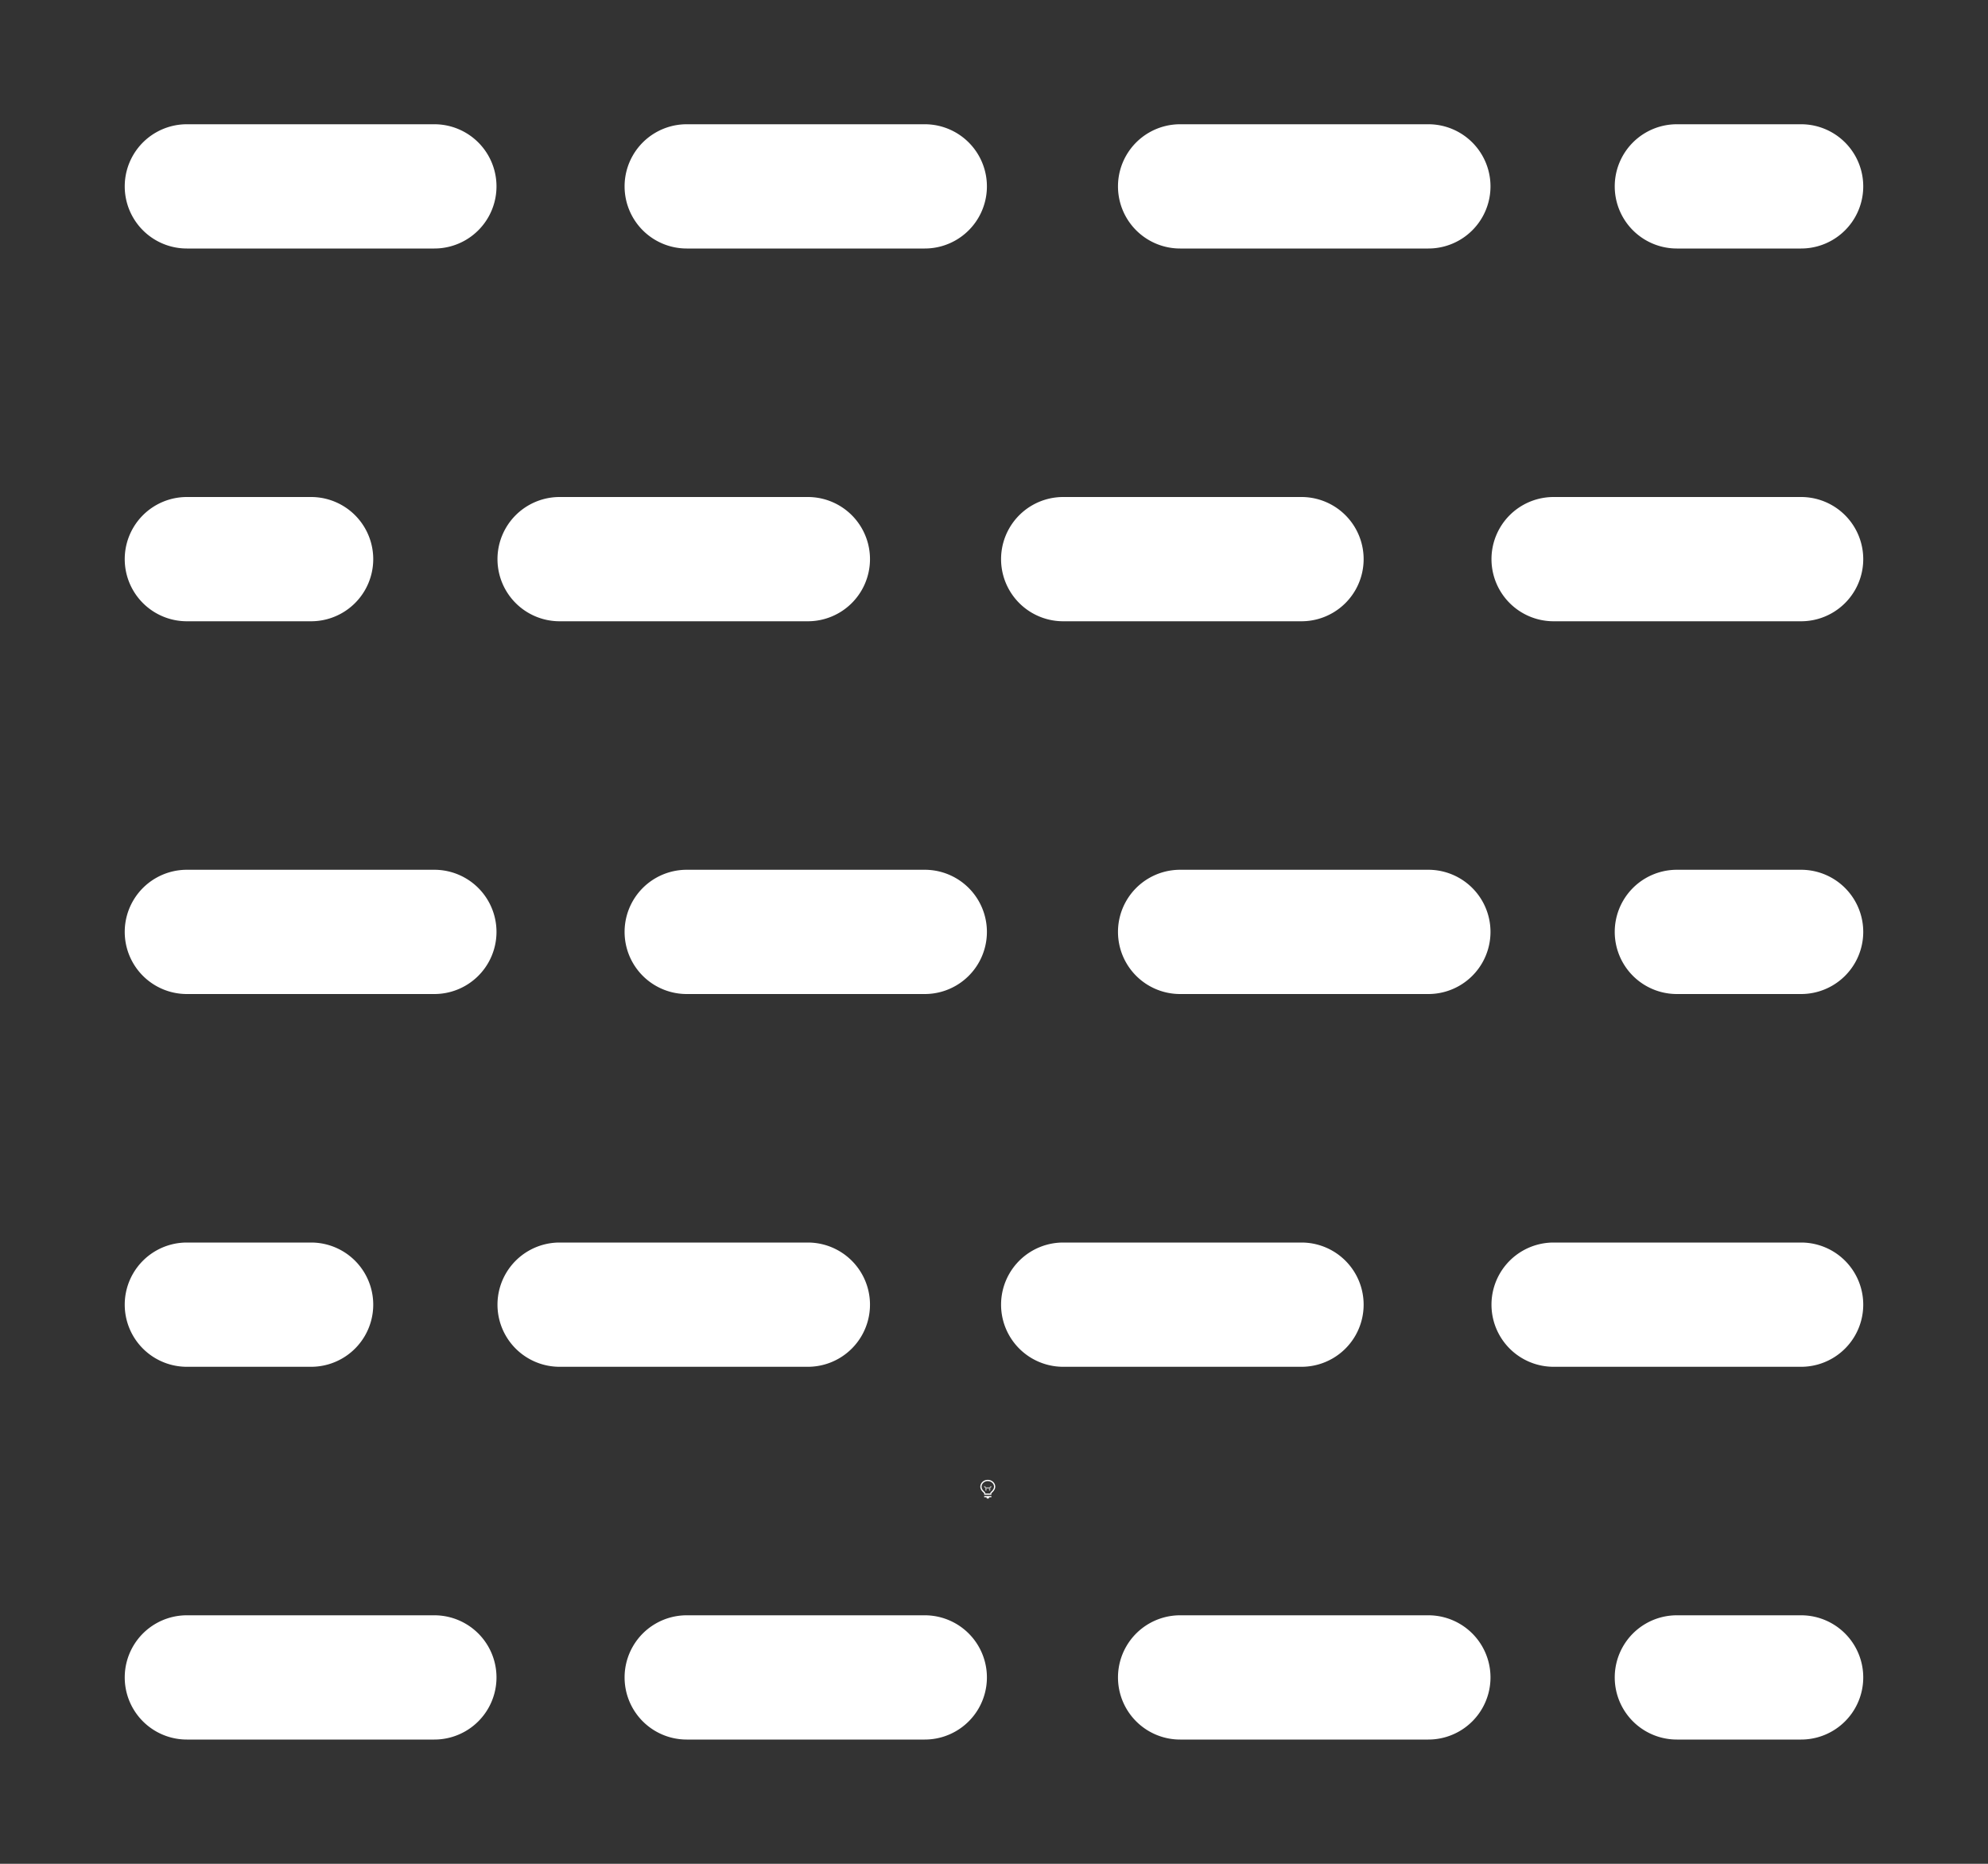 <svg height="1500" viewBox="0 0 1600 1500" width="1600" xmlns="http://www.w3.org/2000/svg"><rect x="0" y="0" width="1600" height="1500" fill="#333333" stroke="none"/><g fill="#fff"><g enable-background="new" transform="translate(-233 -365)"><path d="m1028 1556c-3.283 0-6 2.441-6 5.5 0 1.706.905 3.146 2.152 4.359l.994.994a.5.5 0 0 0 .303.148.5.5 0 0 0 .051.998h5a.5.5 0 0 0 .045-.998.5.5 0 0 0 .309-.148l.998-.998c1.212-1.198 2.147-2.652 2.147-4.354 0-3.059-2.717-5.5-6-5.5zm0 1c2.792 0 5 2.036 5 4.5 0 1.334-.743 2.549-1.852 3.644l-1 1a.5.5 0 0 0 .279.854h-4.859a.5.5 0 0 0 .287-.854l-1-1a.5.5 0 0 0 -.01-.01c-1.14-1.108-1.848-2.286-1.848-3.641 0-2.464 2.208-4.5 5-4.5zm-2.5 12a.5.5 0 1 0 0 1h1.5v.5a.5.5 0 0 0 .5.5h1a.5.5 0 0 0 .5-.5v-.5h1.5a.5.5 0 1 0 0-1z"/><path d="m1025.49 1561.006a.5.5 0 0 0 -.344.848l.854.854v1.543a.5.5 0 1 0 1 0v-1.25h2v1.25a.5.5 0 1 0 1 0v-1.543l.854-.854a.5.5 0 0 0 -.707-.707l-.854.854h-2.586l-.854-.854a.5.5 0 0 0 -.363-.141z" opacity=".6"/></g><path d="m552.5 621a.5.5 0 1 0 0 1h1.992a.5.5 0 1 0 0-1zm4.023 0a.5.5 0 1 0 0 1h1.916a.5.5 0 1 0 0-1zm3.971 0a.5.5 0 1 0 0 1h1.998a.5.5 0 1 0 0-1zm3.998 0a.5.5 0 1 0 0 1h1a.5.5 0 1 0 0-1zm-11.992 3a.5.5 0 1 0 0 1h1a.5.5 0 1 0 0-1zm3 0a.5.5 0 1 0 0 1h1.998a.5.5 0 1 0 0-1zm4.053 0a.5.5 0 1 0 0 1h1.918a.5.5 0 1 0 0-1zm3.947 0a.5.5 0 1 0 0 1h1.992a.5.5 0 1 0 0-1zm-11 3a.5.5 0 1 0 0 1h1.992a.5.5 0 1 0 0-1zm4.023 0a.5.5 0 1 0 0 1h1.916a.5.5 0 1 0 0-1zm3.971 0a.5.5 0 1 0 0 1h1.998a.5.5 0 1 0 0-1zm3.998 0a.5.5 0 1 0 0 1h1a.5.5 0 1 0 0-1zm-11.992 3a.5.5 0 1 0 0 1h1a.5.5 0 1 0 0-1zm3 0a.5.5 0 1 0 0 1h1.998a.5.5 0 1 0 0-1zm4.053 0a.5.5 0 1 0 0 1h1.918a.5.5 0 1 0 0-1zm3.947 0a.5.5 0 1 0 0 1h1.992a.5.5 0 1 0 0-1zm-11 3a.5.5 0 1 0 0 1h1.992a.5.5 0 1 0 0-1zm4.023 0a.5.5 0 1 0 0 1h1.916a.5.5 0 1 0 0-1zm3.971 0a.5.5 0 1 0 0 1h1.998a.5.5 0 1 0 0-1zm3.998 0a.5.5 0 1 0 0 1h1a.5.5 0 1 0 0-1z" transform="matrix(100 0 0 100 -55099.61 -62000)"/></g></svg>